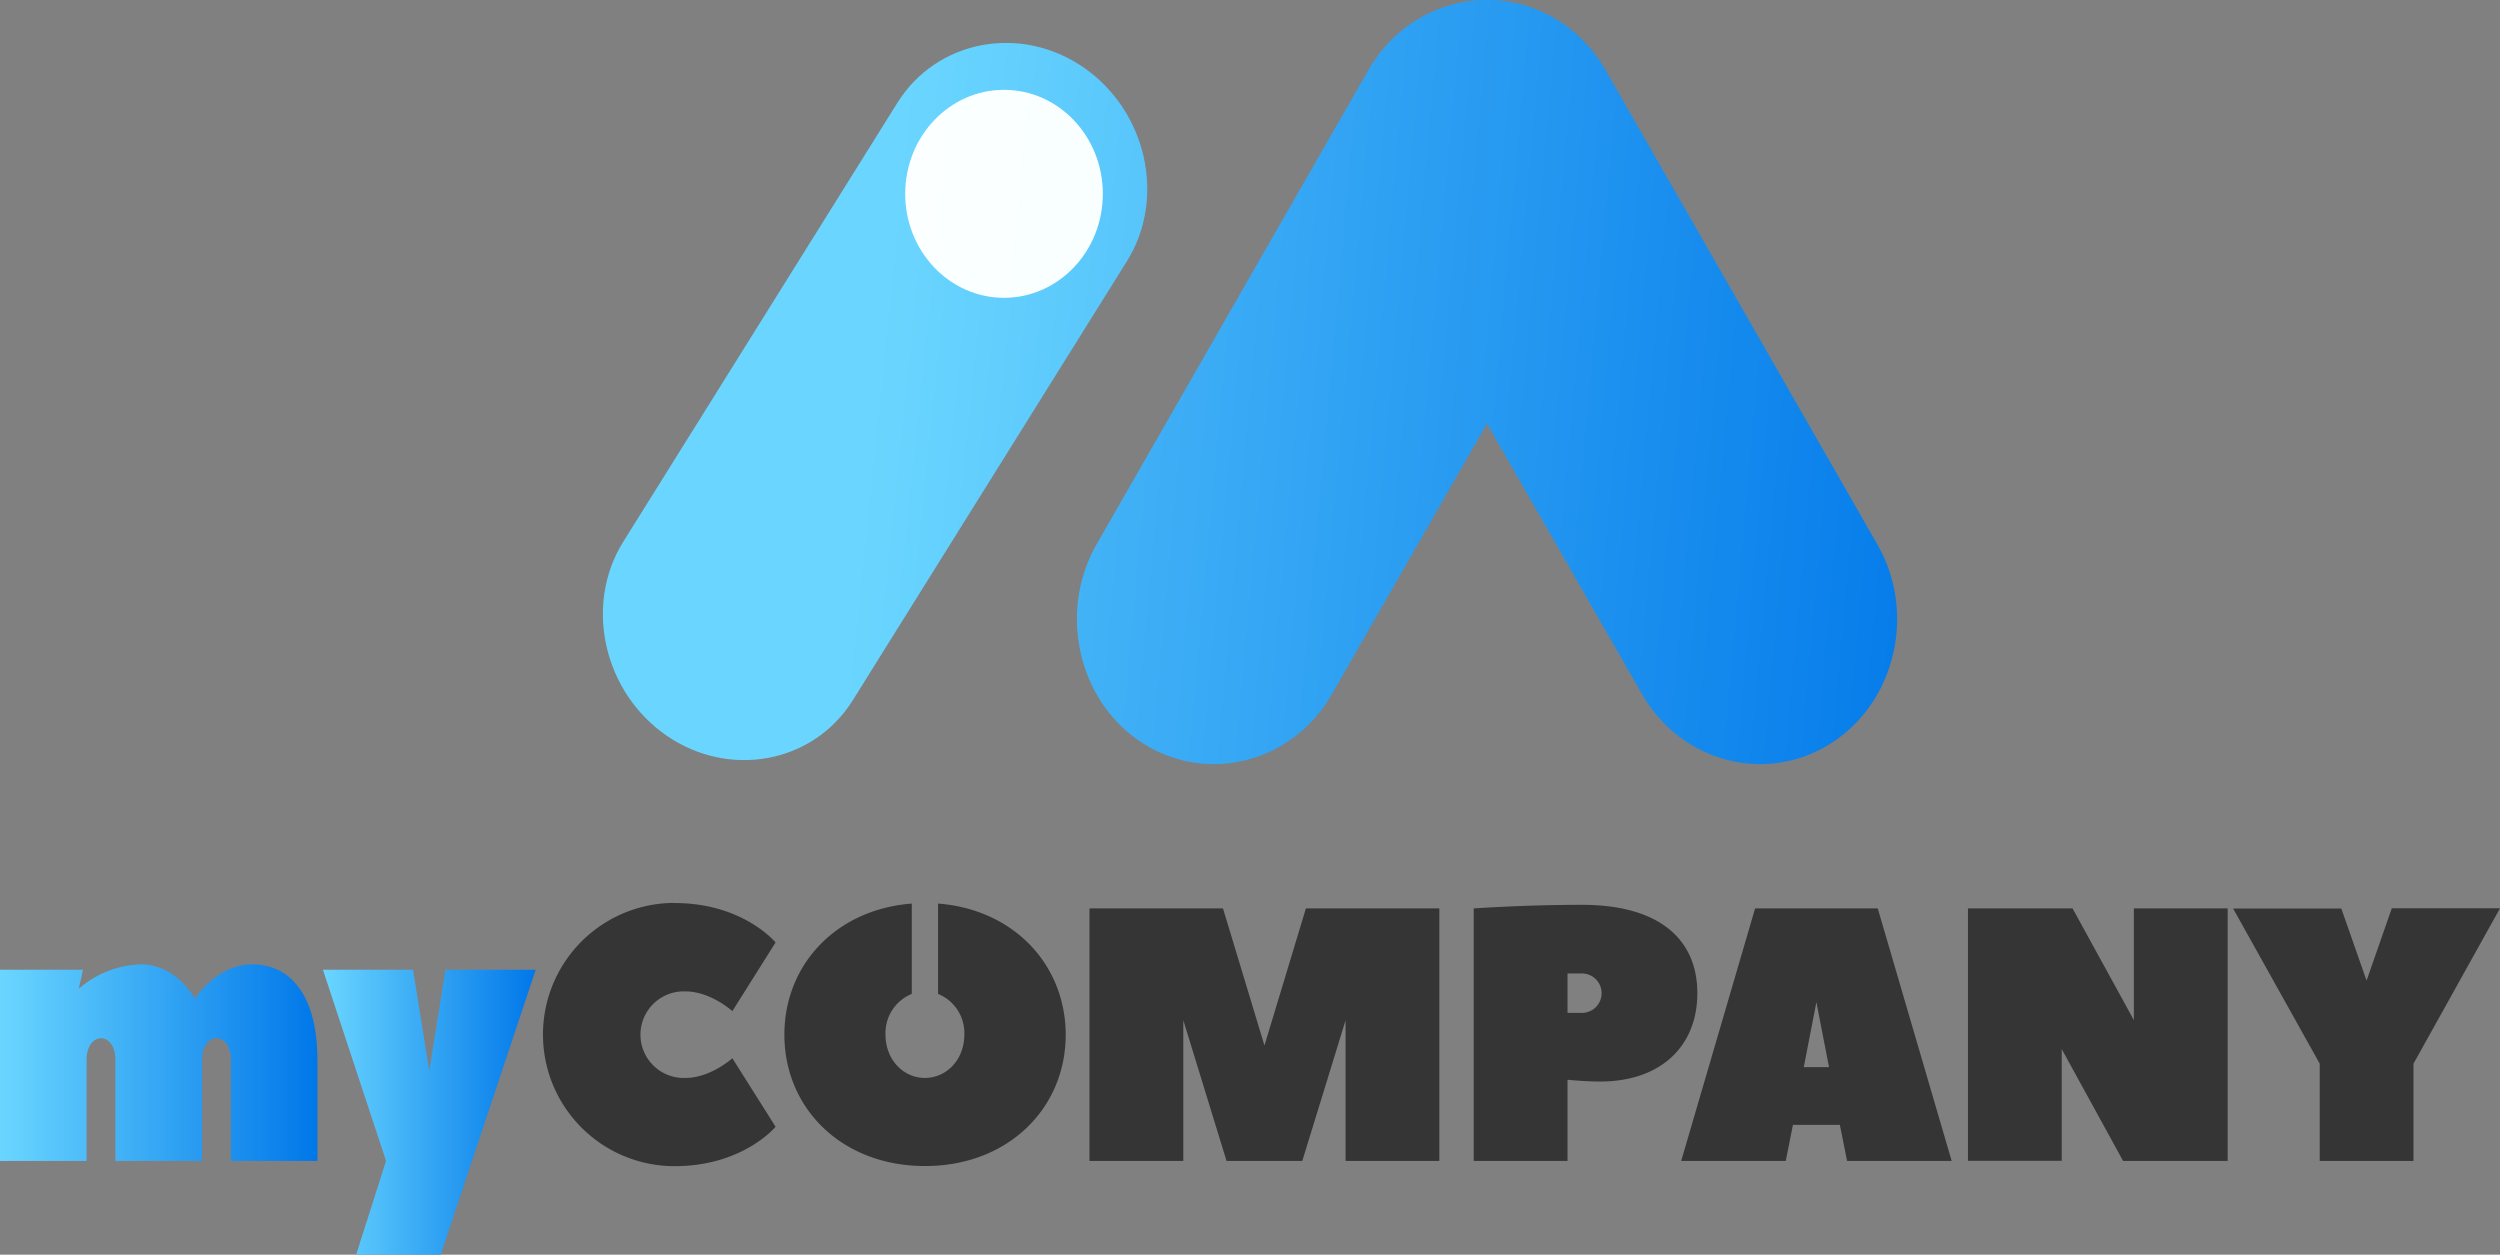 <svg viewBox="0 0 380.52 190.97" xmlns="http://www.w3.org/2000/svg" xmlns:xlink="http://www.w3.org/1999/xlink"><rect x="0" y="0" width="380.52" height="190.97" fill="#808080" stroke="none"/><linearGradient id="a" gradientUnits="userSpaceOnUse" x1="66.01" x2="114.32" y1="296.84" y2="296.84"><stop offset="0" stop-color="#6ad6ff"/><stop offset="1" stop-color="#0077e9"/></linearGradient><linearGradient id="b" x1="115.16" x2="147.55" xlink:href="#a" y1="304.39" y2="304.39"/><linearGradient id="c" gradientTransform="matrix(.98 .06 -.01 .96 27.83 -34.42)" x1="176.88" x2="396.05" xlink:href="#a" y1="228.55" y2="248.3"/><linearGradient id="d" x1="152.31" x2="371.49" xlink:href="#a" y1="178.76" y2="198.51"/><linearGradient id="e" x1="151.98" x2="371.15" xlink:href="#a" y1="182.49" y2="202.23"/><linearGradient id="f" gradientUnits="userSpaceOnUse" x1="88.1" x2="307.28" y1="23.67" y2="43.41"><stop offset="0" stop-color="#fff"/><stop offset="1" stop-color="#edffff"/></linearGradient><g transform="translate(-66.01 -135.1)"><path d="m114.32 296.43v15.37h-13.17v-15.37c0-2.2-1.1-3.3-2.2-3.3s-2.19 1.1-2.19 3.3v15.37h-13.18v-15.37c0-2.2-1.1-3.3-2.19-3.3s-2.2 1.1-2.2 3.3v15.37h-13.19v-29.1h12.64l-.64 2.9a15.08 15.08 0 0 1 9.43-3.72c5.49 0 8.24 5.22 8.24 5.22s3.29-5.22 8.78-5.22 9.87 4.39 9.87 14.55z" fill="url(#a)"/><path d="m133.1 326.07h-12.88l4.55-14.27-9.61-29.1h13.72l2.47 15.37 2.47-15.37h13.73l-10.43 31.3z" fill="url(#b)"/><path d="m168.69 272.55c10.43 0 15.37 6 15.37 6l-6.58 10.45s-3.3-3-7.14-3a6.59 6.59 0 1 0 0 13.17c3.84 0 7.14-3 7.14-3l6.58 10.43s-4.94 6-15.37 6a20 20 0 1 1 0-40.07z" fill="#353535"/><path d="m252.7 311.8-6.58-21.41v21.41h-14.28v-38.43h20.32l6.31 20.86 6.31-20.86h20.31v38.43h-14.27v-21.41l-6.59 21.41z" fill="#353535"/><path d="m324.36 286.27c0 8-5.49 13.45-14.82 13.45-2.2 0-4.94-.27-4.94-.27v12.35h-14.28v-38.43s7.69-.55 16.47-.55c12.08 0 17.57 5.49 17.57 13.45zm-17.57 3a3 3 0 1 0 0-6h-2.19v6z" fill="#353535"/><path d="m363.07 311.8h-15.92l-1.1-5.49h-7.14l-1.09 5.49h-15.92l11.25-38.43h18.67c.05.22 11.25 38.43 11.25 38.43zm-18.67-14.27-1.92-9.89-1.92 9.89z" fill="#353535"/><path d="m379.82 294.78v17h-14.27v-38.41h15.92l9.33 17v-17h14.28v38.43h-15.92z" fill="#353535"/><path d="m426.22 284.35 3.84-11h16.47l-13.17 23.65v14.8h-14.27v-14.8l-13.18-23.61h16.47z" fill="#353535"/><path d="m208.79 272.63v13.75a6.43 6.43 0 0 1 4 6.2c0 3.85-2.75 6.59-6 6.59s-6-2.74-6-6.59a6.42 6.42 0 0 1 4-6.2v-13.75c-11.53.89-19.39 9.31-19.39 19.95 0 11.26 8.78 20 21.41 20s21.41-8.78 21.41-20c-.03-10.64-7.9-19.06-19.43-19.95z" fill="#353535"/><path d="m167.46 247.06c9.61 6.62 22.37 4.2 28.36-5.39l41.72-66.82c6-9.59 3-22.85-6.59-29.48-9.61-6.63-22.37-4.2-28.35 5.38l-41.73 66.82c-5.99 9.59-3.02 22.86 6.59 29.49z" fill="url(#c)"/><path d="m344.67 248.26c-9.85 6.26-22.78 2.89-28.72-7.48l-41.42-72.29c-5.94-10.38-2.74-24 7.11-30.24 9.86-6.26 22.78-2.89 28.73 7.48l41.41 72.27c5.95 10.39 2.75 24-7.11 30.26z" fill="url(#d)"/><path d="m240 248.26c9.85 6.26 22.78 2.89 28.72-7.48l41.42-72.29c5.94-10.38 2.74-24-7.11-30.24-9.85-6.26-22.78-2.89-28.72 7.48l-41.42 72.27c-5.89 10.39-2.74 24 7.11 30.26z" fill="url(#e)"/></g><ellipse cx="152.82" cy="29.5" fill="url(#f)" rx="15.04" ry="15.83"/></svg>
